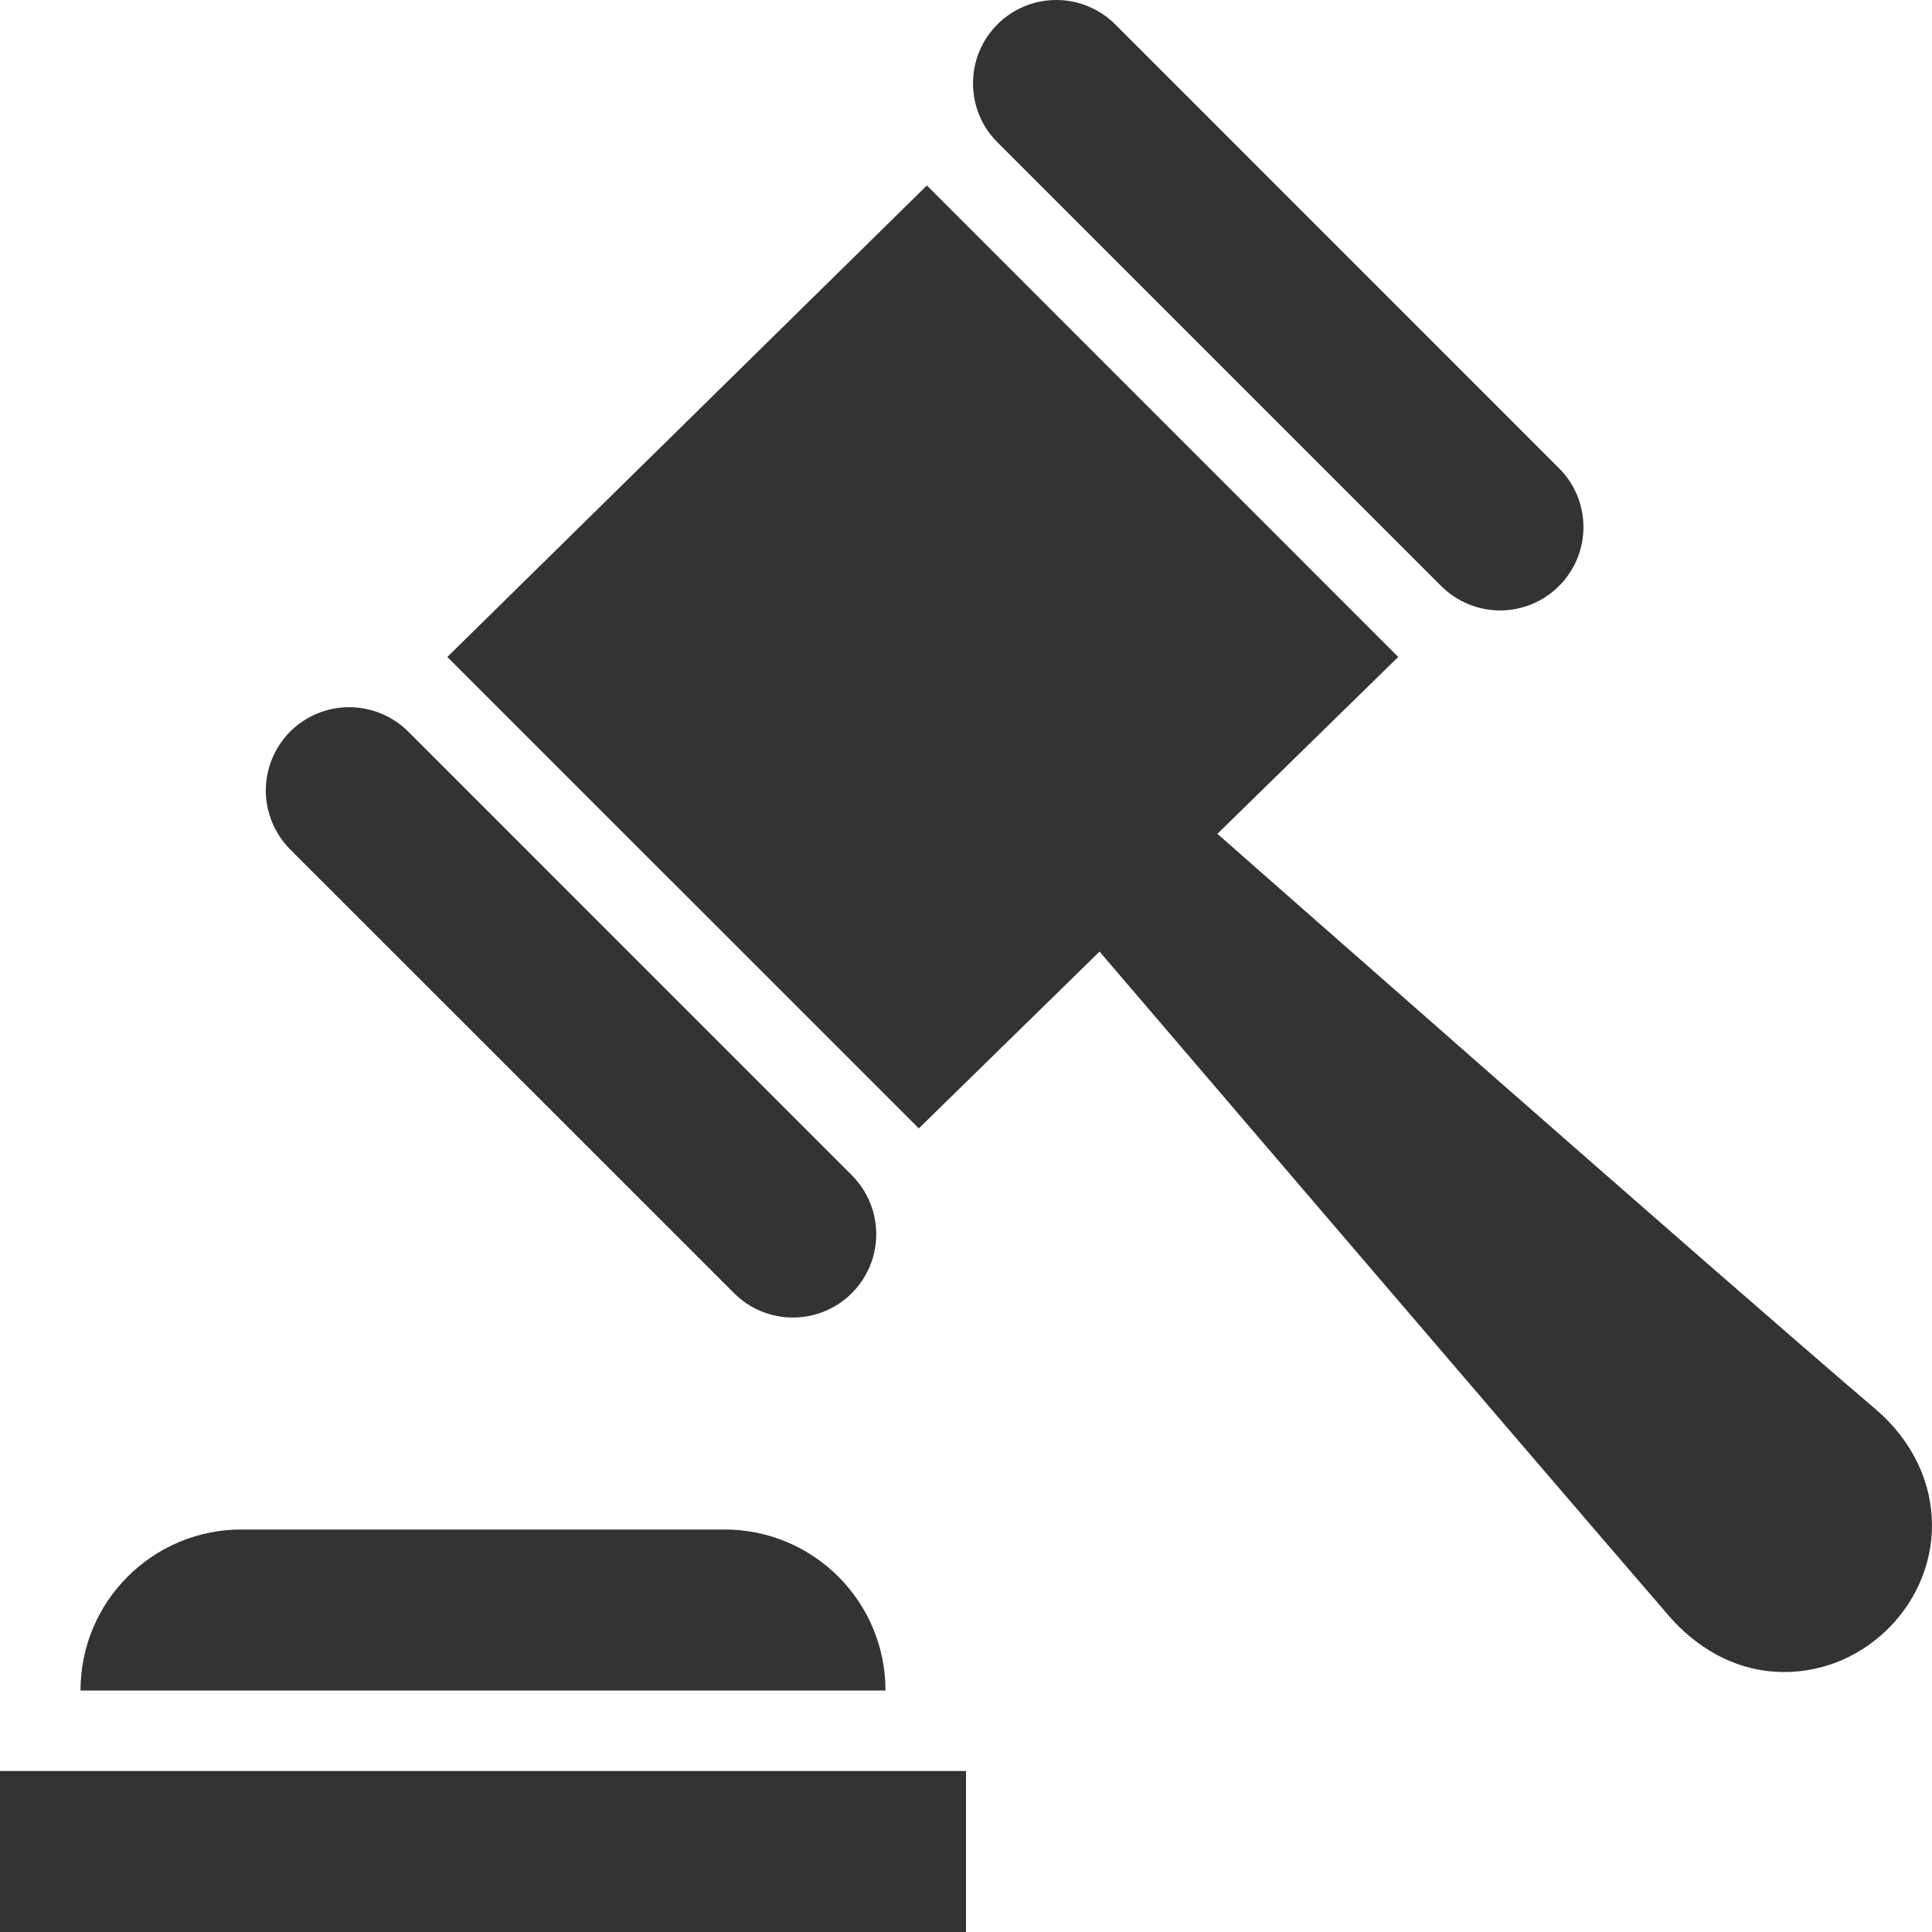 <svg width="24" height="24" viewBox="0 0 24 24" fill="none" xmlns="http://www.w3.org/2000/svg">
<path fill-rule="evenodd" clip-rule="evenodd" d="M0 22H12V24H0V22ZM11 21H1C1 19.895 1.895 19 3 19H9C10.105 19 11 19.895 11 21ZM17.369 8.161L15.123 10.358C15.123 10.358 21.414 15.899 23.295 17.502C23.77 17.907 24 18.431 24 18.948C24 19.963 23.112 20.834 22.05 20.767C21.53 20.735 21.069 20.464 20.729 20.07C19.11 18.195 13.659 11.821 13.659 11.821L11.414 14.017L5.557 8.161L11.514 2.304L17.369 8.161ZM5.07 9.087C4.875 8.894 4.612 8.785 4.337 8.785C4.063 8.785 3.8 8.894 3.605 9.087C3.412 9.282 3.302 9.545 3.302 9.82C3.302 10.094 3.412 10.357 3.605 10.552L9.118 16.063C9.312 16.258 9.575 16.367 9.85 16.367C10.125 16.367 10.388 16.258 10.582 16.063C10.776 15.87 10.885 15.606 10.885 15.331C10.885 15.057 10.776 14.794 10.582 14.6L5.07 9.087ZM13.854 0.303C13.659 0.109 13.396 0 13.122 0C12.546 0 12.087 0.467 12.087 1.035C12.087 1.31 12.195 1.574 12.39 1.767L17.903 7.28C18.097 7.473 18.359 7.583 18.634 7.583C19.206 7.583 19.67 7.119 19.67 6.548C19.67 6.273 19.561 6.009 19.366 5.816L13.854 0.303Z" fill="#333333"/>
</svg>

